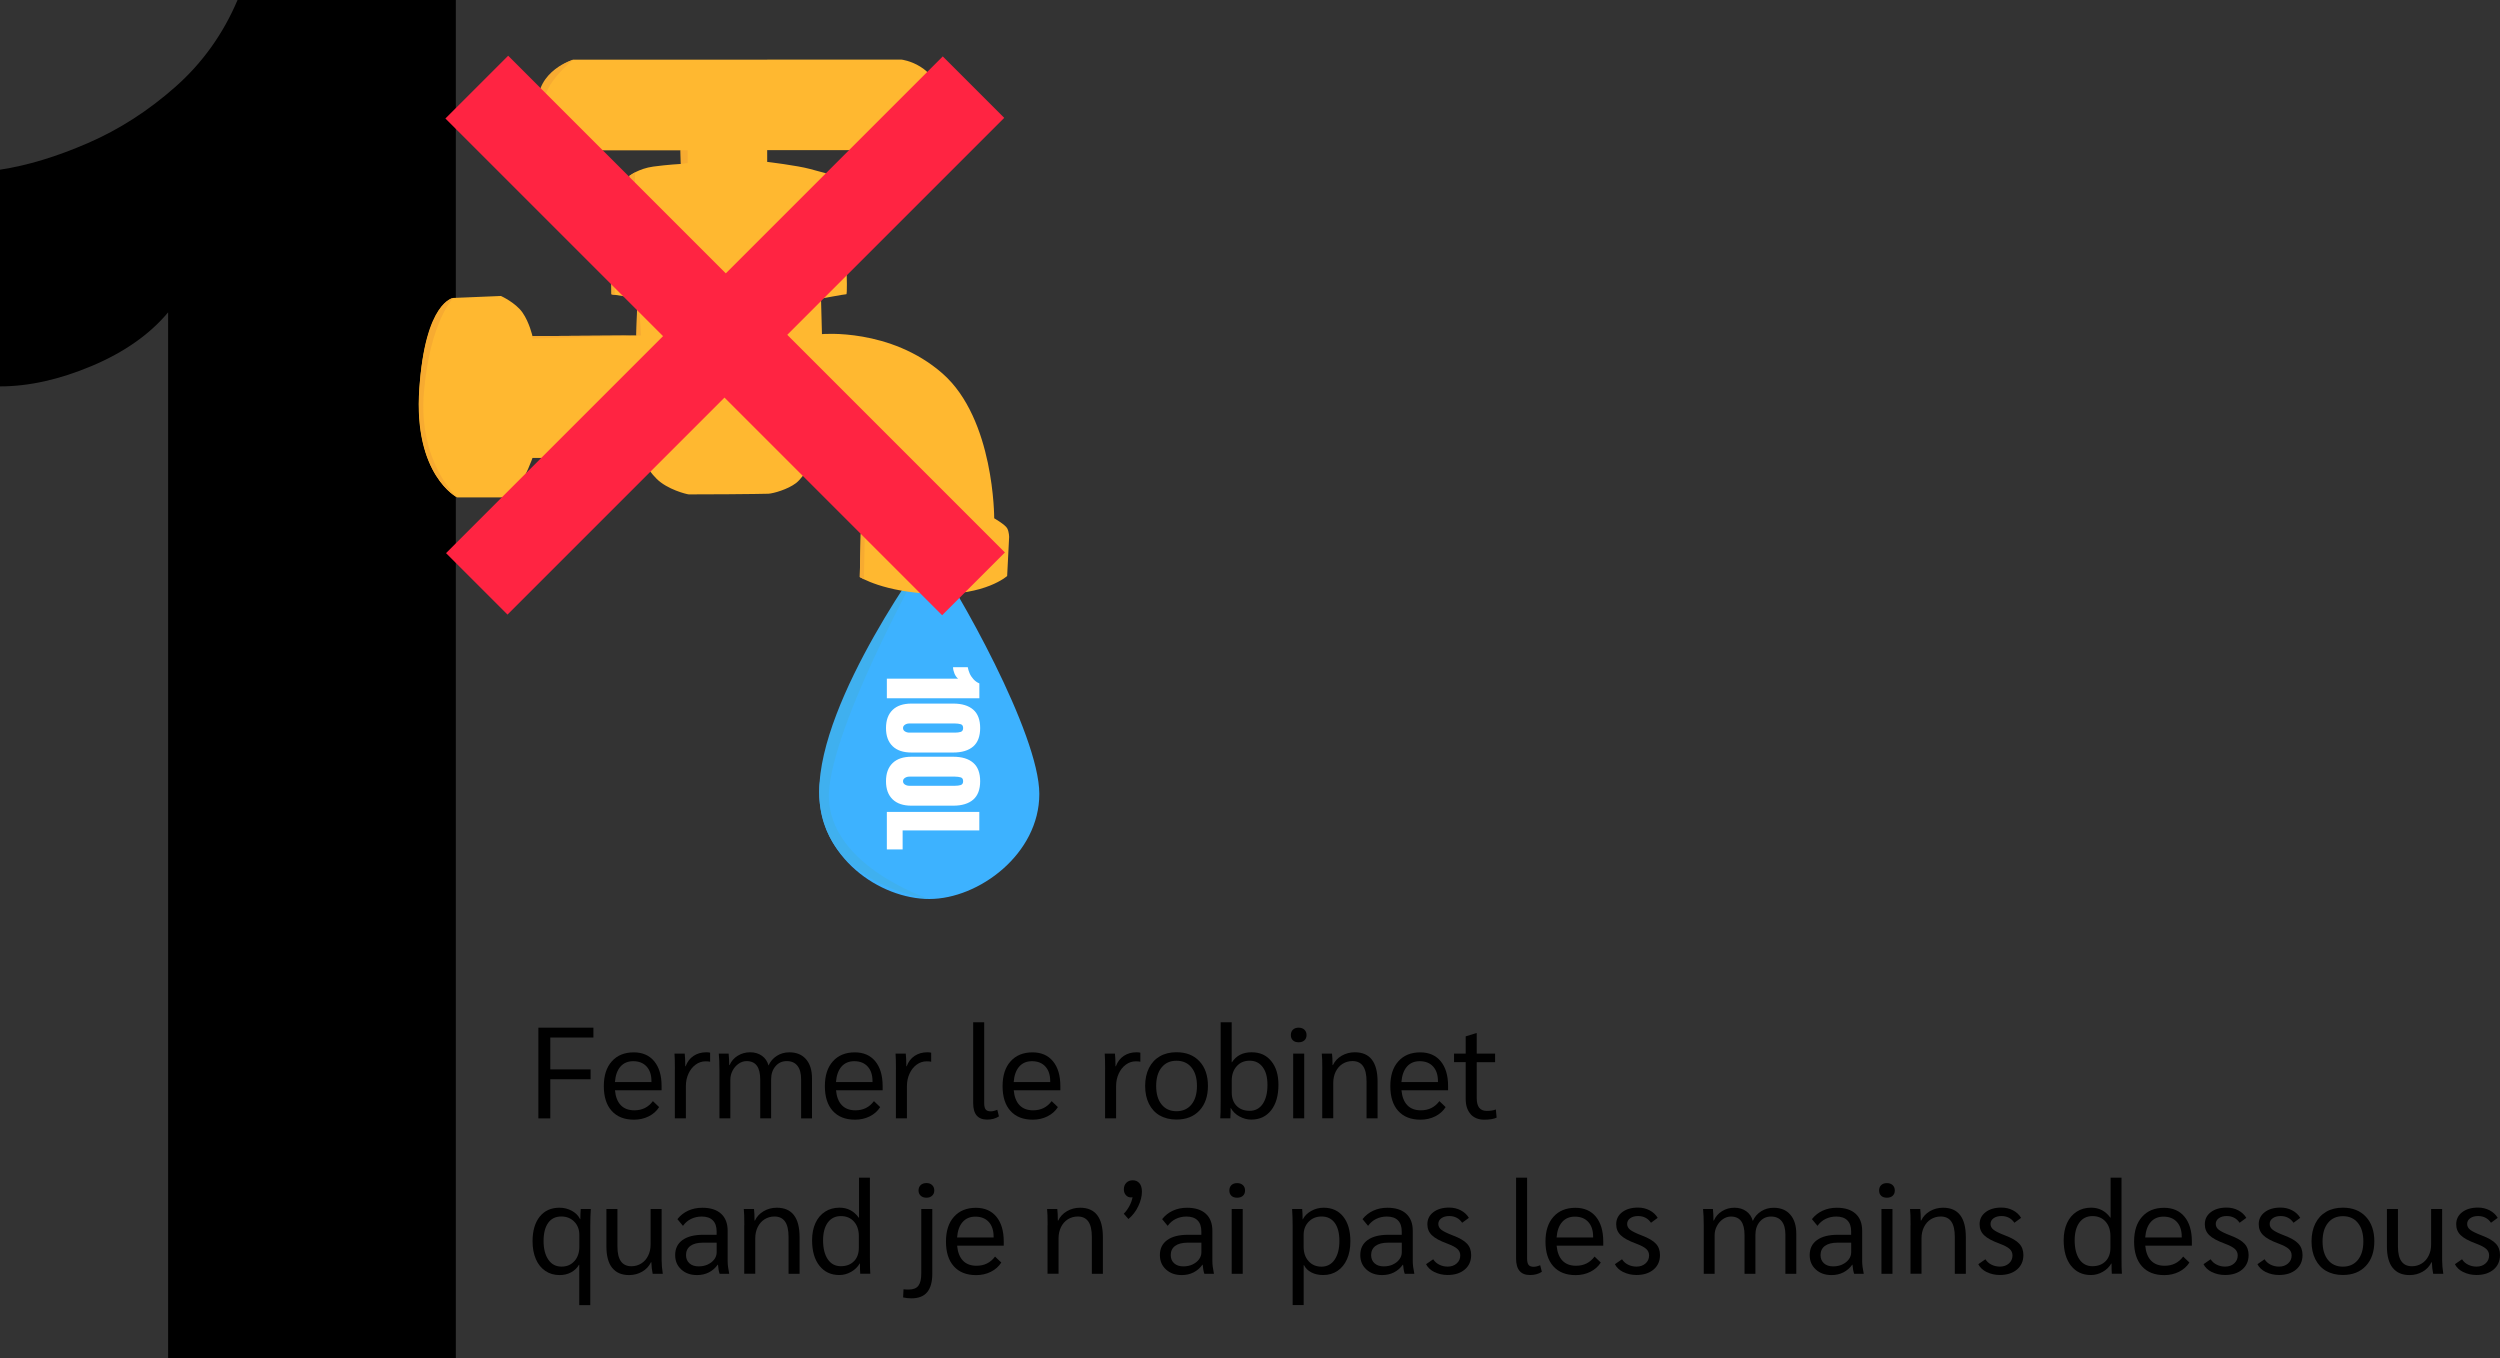 <?xml version="1.0" encoding="UTF-8"?><svg id="Calque_2" xmlns="http://www.w3.org/2000/svg" viewBox="0 0 557.79 303.02"><rect x="0" y="0" width="557.79" height="303.02" fill="#333333" stroke="none"/><defs><style>.cls-1{fill:#fff;}.cls-2{fill:#ffb830;}.cls-3{fill:#ff2442;}.cls-4{fill:#3fb0ef;}.cls-5{fill:#f7ab31;}.cls-6{fill:#3db2ff;}</style></defs><g id="robinet"><path d="m37.51,303.02V69.69c-4.13,4.93-9.81,8.92-17.03,11.96-7.23,3.04-14.05,4.56-20.48,4.56v-48.35c6.08-.92,12.62-2.9,19.62-5.94s13.51-7.23,19.53-12.56S49.79,7.57,53,0h48.7v303.02H37.51Z"/><path class="cls-6" d="m207.35,122.73s-24.57,39.22-24.57,53.92,13.56,23.93,24.57,23.93,24.54-10.03,24.54-23.43-18.34-45.87-24.54-54.41Z"/><path class="cls-4" d="m207.35,122.73s-24.57,33-24.57,53.92,24.57,23.93,24.57,23.93c0,0-24.22-7.86-22.31-24.94,1.91-17.09,22.31-52.9,22.31-52.9Z"/><path class="cls-2" d="m171.17,13.3h29.99s8,.93,9.11,9.62c1.11,8.69-7.33,10.58-7.33,10.58h-31.77v2.62s6.63.79,9.55,1.58l3.55.96v9.9s1.78.15,2.67.67c1.7.99,1.55,1.78,1.55,1.78,0,0,.77,14.64.33,14.64s-5.64.98-5.64.98l.21,7.92s15.25-1.41,26.88,8.77,11.55,32.32,11.55,32.32c0,0,2.44,1.41,2.89,2.22s.44,2,.44,2l-.44,8.66s-4.81,4.37-16.22,4c-11.4-.37-16.66-3.78-16.66-3.78l.22-9.55s.02-.67.64-1.67,2.69-1.81,2.69-1.81c0,0-.59-8.07-4.15-11.11s-9.48-2.59-9.48-2.59c0,0-2.3,4.37-4.15,5.78s-5.02,2.3-6.15,2.37-17.25.19-17.77.15-4.81-1.11-7.18-3.48-3.11-4.59-3.11-4.59l-24.58-.07s-1.48,4.22-3.18,6.44-3.78,2.37-3.78,2.37h-9.85s-9.85-5.04-8.44-24.29c1.41-19.25,7.55-20.21,7.55-20.21l10.66-.44s3.26,1.48,4.81,3.7,2.22,5.26,2.22,5.26l23.18-.15.22-8.29-5.78-.89-.15-14.96s.22-.81,1.7-1.55,2.52-.59,2.52-.59l-.07-9.33s2.07-1.63,5.33-2.07c3.26-.44,6.15-.59,6.15-.59l-.06-3.03h-24.3s-7.55-2.37-7.55-10,7.92-10.23,7.92-10.23h43.24Z"/><g id="ombres_robinet"><path class="cls-5" d="m127.93,13.3s-8.29,2.37-7.92,10.23,7.55,10,7.55,10c0,0-5.94-5.32-6.2-10.11s6.57-10.11,6.57-10.11Z"/><polygon class="cls-5" points="151.86 33.53 153.43 33.53 153.43 36.39 151.92 36.57 151.86 33.53"/><polygon class="cls-5" points="141.68 38.47 141.68 48.64 140.52 48.56 140.45 39.23 141.68 38.47"/><polygon class="cls-5" points="136.3 50.71 136.45 65.67 137.17 65.78 137.17 49.66 136.62 50.18 136.3 50.71"/><polygon class="cls-5" points="142.22 66.56 142.51 66.56 143.03 74.85 142 74.85 142.22 66.56"/><polygon class="cls-5" points="142 74.85 118.82 75 118.82 75.53 143.03 74.85 142 74.85"/><path class="cls-5" d="m101.13,66.48s-6.29.71-7.55,20.21c-1.26,19.5,8.44,24.29,8.44,24.29,0,0-8.79-7.78-7.43-23.54,1.36-15.76,6.54-20.96,6.54-20.96Z"/><path class="cls-5" d="m181.76,102.02s7.68-.51,10.28,3.42,3.34,10.28,3.34,10.28c0,0,.48-6.03-2.76-10.62s-10.87-3.08-10.87-3.08Z"/><path class="cls-5" d="m192.05,119.2l-.22,9.55.92.5.24-12.08s-.57.54-.75,1.29l-.18.75Z"/></g><g><path class="cls-1" d="m197.87,151.42h15.89c-.34-.28-.61-.67-.81-1.16s-.31-.96-.31-1.39h3.29c.06.41.2.86.4,1.34s.49.92.86,1.33.8.72,1.32.94v3.32h-20.64v-4.37Z"/><path class="cls-1" d="m197.68,162.44c0-1.74.49-3.09,1.47-4.04s2.38-1.42,4.22-1.42h9.31c1.94,0,3.42.45,4.46,1.35s1.55,2.27,1.55,4.11-.52,3.22-1.55,4.11-2.52,1.35-4.46,1.35h-9.31c-1.84,0-3.24-.47-4.22-1.42s-1.47-2.29-1.47-4.04Zm3.8,0c0,.32.14.57.43.75s.61.27.97.27h10.19c.48,0,.91-.05,1.27-.16s.55-.39.55-.86-.18-.76-.55-.86-.79-.16-1.27-.16h-10.19c-.36,0-.68.09-.97.28s-.43.43-.43.74Z"/><path class="cls-1" d="m197.68,174.3c0-1.74.49-3.09,1.47-4.04s2.38-1.42,4.22-1.42h9.31c1.94,0,3.42.45,4.46,1.35s1.55,2.27,1.55,4.11-.52,3.22-1.55,4.11-2.52,1.35-4.46,1.35h-9.31c-1.84,0-3.24-.47-4.22-1.42s-1.47-2.29-1.47-4.04Zm3.8,0c0,.32.14.57.43.75s.61.27.97.27h10.19c.48,0,.91-.05,1.27-.16s.55-.39.55-.86-.18-.76-.55-.86-.79-.16-1.27-.16h-10.19c-.36,0-.68.09-.97.28s-.43.43-.43.74Z"/><path class="cls-1" d="m197.87,181.15h20.63v4.13h-17.11v4.24h-3.52v-8.37Z"/></g></g><g id="croix"><rect class="cls-3" x="152.1" y="-3.52" width="19.39" height="156.74" transform="translate(100.31 -92.48) rotate(45)"/><rect class="cls-3" x="151.89" y="-3.52" width="19.81" height="156.74" transform="translate(-5.54 136.33) rotate(-45)"/></g><g id="texte_tips_1"><g><path d="m120.12,229.29h12.28v2.2h-9.62v7.11h8.99v2.2h-8.99v8.73h-2.66v-20.23Z"/><path d="m147.61,243.25h-10.4c.13,1.46.57,2.58,1.3,3.34.73.76,1.74,1.14,3.03,1.14,1.74,0,3.11-.68,4.13-2.05l1.39,1.33c-.56.89-1.33,1.57-2.33,2.07s-2.09.74-3.28.74c-2.14,0-3.79-.65-4.97-1.96s-1.76-3.15-1.76-5.52.59-4.2,1.78-5.53c1.19-1.34,2.82-2.01,4.9-2.01,1.94,0,3.47.66,4.56,1.98s1.65,3.16,1.65,5.53v.95Zm-2.26-2.02c0-1.39-.36-2.48-1.08-3.27-.72-.79-1.72-1.19-2.99-1.19-1.19,0-2.14.4-2.85,1.21s-1.11,1.96-1.23,3.44h8.15v-.2Z"/><path d="m150.58,238.6c0-1.64-.03-2.81-.09-3.53h2.28c.08.77.12,1.62.12,2.54v.29h.09c.37-1,.95-1.77,1.76-2.31.81-.54,1.76-.81,2.86-.81.31,0,.59.03.84.09v2.02c-.25-.06-.59-.09-1.01-.09-.81,0-1.55.24-2.23.74-.67.49-1.2,1.16-1.59,2.01-.39.85-.58,1.77-.58,2.77v7.19h-2.46v-10.92Z"/><path d="m160.52,238.71c0-1.46-.05-2.68-.15-3.64h2.2c.08.77.12,1.63.12,2.57h.09c.39-.89.99-1.58,1.82-2.09s1.75-.77,2.77-.77,1.9.26,2.63.78c.73.52,1.22,1.24,1.47,2.17.4-.91,1.02-1.62,1.85-2.15.83-.53,1.76-.79,2.8-.79,1.58,0,2.82.51,3.71,1.53s1.34,2.45,1.34,4.28v8.93h-2.43v-8.73c0-1.31-.27-2.31-.82-3.01-.55-.69-1.34-1.04-2.38-1.04s-1.86.38-2.51,1.14c-.65.76-.98,1.74-.98,2.93v8.7h-2.43v-8.61c0-1.41-.25-2.45-.75-3.13s-1.26-1.03-2.28-1.03c-.63,0-1.23.19-1.79.58s-1.01.9-1.34,1.53c-.34.64-.51,1.32-.51,2.05v8.61h-2.43v-10.81Z"/><path d="m196.93,243.25h-10.4c.13,1.46.57,2.58,1.3,3.34.73.76,1.74,1.14,3.03,1.14,1.74,0,3.11-.68,4.13-2.05l1.39,1.33c-.56.89-1.33,1.57-2.33,2.07s-2.09.74-3.28.74c-2.14,0-3.79-.65-4.97-1.96s-1.76-3.15-1.76-5.52.59-4.2,1.78-5.53c1.19-1.34,2.82-2.01,4.9-2.01,1.94,0,3.47.66,4.56,1.98s1.65,3.16,1.65,5.53v.95Zm-2.26-2.02c0-1.39-.36-2.48-1.08-3.27-.72-.79-1.72-1.19-2.99-1.19-1.19,0-2.14.4-2.85,1.21s-1.11,1.96-1.23,3.44h8.15v-.2Z"/><path d="m199.9,238.6c0-1.64-.03-2.81-.09-3.53h2.28c.08.77.12,1.62.12,2.54v.29h.09c.37-1,.95-1.77,1.76-2.31.81-.54,1.76-.81,2.86-.81.31,0,.59.03.84.09v2.02c-.25-.06-.59-.09-1.01-.09-.81,0-1.55.24-2.23.74-.67.49-1.2,1.16-1.59,2.01-.39.85-.58,1.77-.58,2.77v7.19h-2.46v-10.92Z"/><path d="m217.13,246.14v-18.06h2.46v18.03c0,.67.11,1.15.33,1.43.22.28.6.42,1.14.42.42,0,.91-.12,1.45-.35l.37,1.47c-.73.48-1.61.72-2.63.72-2.08,0-3.12-1.22-3.12-3.67Z"/><path d="m236.58,243.25h-10.4c.13,1.46.57,2.58,1.3,3.34.73.76,1.74,1.14,3.03,1.14,1.74,0,3.11-.68,4.13-2.05l1.39,1.33c-.56.89-1.33,1.57-2.33,2.07s-2.09.74-3.28.74c-2.14,0-3.79-.65-4.97-1.96s-1.76-3.15-1.76-5.52.59-4.2,1.78-5.53c1.19-1.34,2.82-2.01,4.9-2.01,1.94,0,3.47.66,4.56,1.98s1.65,3.16,1.65,5.53v.95Zm-2.26-2.02c0-1.39-.36-2.48-1.08-3.27-.72-.79-1.72-1.19-2.99-1.19-1.19,0-2.14.4-2.85,1.21s-1.11,1.96-1.23,3.44h8.15v-.2Z"/><path d="m246.57,238.6c0-1.64-.03-2.81-.09-3.53h2.28c.08.77.12,1.62.12,2.54v.29h.09c.37-1,.95-1.77,1.76-2.31.81-.54,1.76-.81,2.86-.81.31,0,.59.03.84.09v2.02c-.25-.06-.59-.09-1.01-.09-.81,0-1.55.24-2.23.74-.67.49-1.2,1.16-1.59,2.01-.39.85-.58,1.77-.58,2.77v7.19h-2.46v-10.92Z"/><path d="m258.78,248.9c-1.05-.61-1.86-1.48-2.43-2.62-.57-1.14-.85-2.47-.85-3.99s.28-2.85.85-3.99c.57-1.14,1.38-2.01,2.43-2.62,1.05-.61,2.29-.91,3.71-.91,2.16,0,3.87.67,5.13,2.02,1.26,1.35,1.89,3.18,1.89,5.49s-.63,4.14-1.89,5.49c-1.26,1.35-2.97,2.02-5.13,2.02-1.43,0-2.66-.3-3.71-.91Zm7.06-2.47c.81-1,1.22-2.38,1.22-4.13s-.4-3.13-1.22-4.13c-.81-1-1.93-1.5-3.35-1.5s-2.51.5-3.32,1.5-1.21,2.38-1.21,4.13.4,3.13,1.21,4.13c.81,1,1.92,1.5,3.32,1.5s2.54-.5,3.35-1.5Z"/><path d="m276.54,249.1c-.85-.47-1.48-1.09-1.91-1.86h-.06c.02.62,0,1.38-.06,2.28h-2.25c.06-.64.09-1.85.09-3.64v-17.8h2.46v8.93h.06c.96-1.48,2.42-2.23,4.36-2.23s3.31.65,4.39,1.95c1.08,1.3,1.62,3.07,1.62,5.3,0,2.41-.54,4.31-1.63,5.69-1.09,1.39-2.57,2.08-4.44,2.08-.91,0-1.78-.24-2.63-.71Zm5.19-2.79c.7-1.02,1.06-2.43,1.06-4.22s-.35-3.05-1.06-4-1.67-1.43-2.9-1.43-2.16.41-2.9,1.23c-.74.82-1.11,1.89-1.11,3.22v2.63c0,1.25.36,2.25,1.08,2.99.72.74,1.7,1.11,2.93,1.11s2.2-.51,2.9-1.53Z"/><path d="m288.47,232.12c-.31-.29-.46-.68-.46-1.18s.15-.9.46-1.2.73-.45,1.27-.45.97.15,1.29.45.48.7.48,1.2-.16.89-.48,1.18-.75.43-1.29.43-.96-.14-1.27-.43Zm.06,2.95h2.46v14.45h-2.46v-14.45Z"/><path d="m295.03,238.71c0-1.83-.04-3.04-.12-3.64h2.28c.08.64.12,1.49.12,2.57h.09c.42-.89,1.07-1.58,1.95-2.09s1.86-.77,2.93-.77c1.69,0,2.97.55,3.81,1.65.85,1.1,1.27,2.74,1.27,4.91v8.18h-2.46v-8.21c0-1.54-.26-2.69-.78-3.44s-1.31-1.13-2.37-1.13c-.81,0-1.54.21-2.2.62-.65.41-1.16.99-1.53,1.73-.36.74-.55,1.58-.55,2.5v7.92h-2.46v-10.81Z"/><path d="m323.09,243.25h-10.4c.13,1.46.57,2.58,1.3,3.34.73.76,1.74,1.14,3.03,1.14,1.74,0,3.11-.68,4.13-2.05l1.39,1.33c-.56.89-1.33,1.57-2.33,2.07s-2.09.74-3.28.74c-2.14,0-3.79-.65-4.97-1.96s-1.76-3.15-1.76-5.52.59-4.2,1.78-5.53c1.19-1.34,2.82-2.01,4.9-2.01,1.94,0,3.47.66,4.56,1.98s1.65,3.16,1.65,5.53v.95Zm-2.26-2.02c0-1.39-.36-2.48-1.08-3.27-.72-.79-1.72-1.19-2.99-1.19-1.19,0-2.14.4-2.85,1.21s-1.11,1.96-1.23,3.44h8.15v-.2Z"/><path d="m328.12,248.58c-.73-.82-1.1-1.95-1.1-3.39v-8.21h-2.6v-1.91h2.6v-3.84l2.34-.72h.12v4.57h4.1v1.91h-4.1v7.98c0,.98.18,1.71.55,2.18.36.47.93.71,1.7.71.83,0,1.5-.11,2.02-.32l.17,1.82c-.64.31-1.57.46-2.8.46s-2.27-.41-3.01-1.23Z"/><path d="m129.26,282.2h-.09c-.4.71-.99,1.27-1.75,1.68s-1.61.61-2.56.61c-1.22,0-2.28-.31-3.19-.93-.91-.62-1.62-1.49-2.11-2.63s-.74-2.47-.74-3.99c0-2.33.54-4.16,1.6-5.49,1.07-1.33,2.54-1.99,4.41-1.99,1,0,1.92.23,2.76.69.84.46,1.45,1.08,1.83,1.85h.06c0-.69.03-1.45.09-2.25h2.25c-.08,1.12-.12,2.33-.12,3.64v17.8h-2.46v-8.99Zm-1.1-.82c.73-.82,1.1-1.89,1.1-3.22v-2.63c0-1.19-.37-2.18-1.13-2.95-.75-.77-1.71-1.16-2.89-1.16-1.27,0-2.25.47-2.93,1.42s-1.03,2.29-1.03,4.04.36,3.15,1.07,4.18c.71,1.03,1.68,1.54,2.92,1.54s2.16-.41,2.89-1.23Z"/><path d="m136.58,282.87c-.86-1.08-1.28-2.67-1.28-4.77v-8.35h2.46v8.38c0,2.93,1.04,4.39,3.12,4.39.81,0,1.54-.21,2.2-.62.65-.41,1.17-.99,1.53-1.73.37-.74.55-1.58.55-2.5v-7.92h2.46v11.39c0,.96.09,1.98.26,3.06h-2.26c-.17-.85-.27-1.7-.29-2.57h-.09c-.43.89-1.07,1.58-1.95,2.09-.88.51-1.85.77-2.93.77-1.66,0-2.91-.54-3.77-1.62Z"/><path d="m152,283.24c-.91-.83-1.36-1.9-1.36-3.21,0-1.45.54-2.56,1.63-3.35,1.09-.79,2.63-1.18,4.64-1.18h2.98v-.75c0-1.08-.28-1.9-.85-2.47-.57-.57-1.39-.85-2.47-.85-.87,0-1.66.18-2.38.53s-1.33.87-1.81,1.55l-1.24-1.5c.66-.83,1.46-1.46,2.4-1.89.95-.43,1.99-.65,3.15-.65,1.81,0,3.21.44,4.19,1.33.98.89,1.47,2.16,1.47,3.81v6.79c0,.75.12,1.69.35,2.8h-2.14c-.17-.44-.3-1.12-.37-2.02h-.06c-.54.75-1.2,1.32-1.99,1.72s-1.67.59-2.63.59c-1.43,0-2.59-.41-3.5-1.24Zm5.9-1.11c.62-.28,1.1-.66,1.46-1.14.36-.48.54-1.01.54-1.59v-2.14h-3.06c-1.21,0-2.15.24-2.8.72-.65.48-.98,1.17-.98,2.05,0,.77.26,1.38.77,1.84s1.2.68,2.07.68c.73,0,1.41-.14,2.02-.42Z"/><path d="m166.07,273.39c0-1.83-.04-3.04-.12-3.64h2.28c.08.64.12,1.49.12,2.57h.09c.42-.89,1.07-1.58,1.95-2.09s1.86-.77,2.93-.77c1.69,0,2.97.55,3.81,1.65.85,1.1,1.27,2.74,1.27,4.91v8.18h-2.46v-8.21c0-1.54-.26-2.69-.78-3.44s-1.31-1.13-2.37-1.13c-.81,0-1.54.21-2.2.62-.65.41-1.16.99-1.53,1.73-.36.74-.55,1.58-.55,2.5v7.92h-2.46v-10.81Z"/><path d="m182.82,282.4c-1.09-1.39-1.63-3.28-1.63-5.69,0-1.46.25-2.74.75-3.83.5-1.09,1.21-1.93,2.14-2.53.92-.6,2-.9,3.24-.9,1.77,0,3.2.74,4.28,2.23h.06v-8.93h2.43v17.8c0,1.79.03,3.01.09,3.64h-2.25c-.04-.46-.06-1.22-.06-2.28h-.06c-.44.77-1.08,1.39-1.91,1.86-.83.47-1.7.71-2.63.71-1.87,0-3.35-.69-4.44-2.08Zm7.72-1c.72-.74,1.08-1.74,1.08-2.99v-2.63c0-1.35-.37-2.43-1.1-3.24-.73-.81-1.7-1.21-2.92-1.21s-2.2.48-2.9,1.43-1.06,2.29-1.06,4,.35,3.2,1.06,4.22c.7,1.02,1.67,1.53,2.9,1.53s2.21-.37,2.93-1.11Z"/><path d="m201.5,289.48l.09-1.82c.31.04.69.06,1.16.06,1.02,0,1.74-.29,2.17-.87s.63-1.48.63-2.72v-14.39h2.46v14.48c0,1.79-.38,3.15-1.13,4.07-.75.92-1.93,1.39-3.53,1.39-.62,0-1.23-.07-1.85-.2Zm3.92-22.7c-.32-.3-.48-.69-.48-1.17s.16-.9.48-1.2.75-.45,1.29-.45.94.15,1.26.45c.32.3.48.7.48,1.2s-.16.87-.48,1.17c-.32.3-.74.45-1.26.45s-.97-.15-1.29-.45Z"/><path d="m223.95,277.93h-10.4c.13,1.46.57,2.58,1.3,3.34.73.76,1.74,1.14,3.03,1.14,1.74,0,3.11-.68,4.13-2.05l1.39,1.33c-.56.89-1.33,1.57-2.33,2.07s-2.09.74-3.28.74c-2.14,0-3.79-.65-4.97-1.96s-1.76-3.15-1.76-5.52.59-4.2,1.78-5.53c1.19-1.34,2.82-2.01,4.9-2.01,1.94,0,3.47.66,4.56,1.98s1.65,3.16,1.65,5.53v.95Zm-2.26-2.02c0-1.39-.36-2.48-1.08-3.27-.72-.79-1.72-1.19-2.99-1.19-1.19,0-2.14.4-2.85,1.21s-1.11,1.96-1.23,3.44h8.15v-.2Z"/><path d="m233.74,273.39c0-1.83-.04-3.04-.12-3.64h2.28c.08.64.12,1.49.12,2.57h.09c.42-.89,1.07-1.58,1.95-2.09s1.86-.77,2.93-.77c1.69,0,2.97.55,3.81,1.65.85,1.1,1.27,2.74,1.27,4.91v8.18h-2.46v-8.21c0-1.54-.26-2.69-.78-3.44s-1.31-1.13-2.37-1.13c-.81,0-1.54.21-2.2.62-.65.41-1.16.99-1.53,1.73-.36.74-.55,1.58-.55,2.5v7.92h-2.46v-10.81Z"/><path d="m254.23,264c.37.44.55,1.07.55,1.88,0,1.02-.27,2.1-.81,3.24-.54,1.14-1.27,2.09-2.2,2.86l-1.04-1.18c.48-.48.89-1.05,1.24-1.69.35-.65.59-1.31.72-1.98-.08.02-.2.03-.38.03-.44,0-.81-.17-1.11-.51-.3-.34-.45-.77-.45-1.29,0-.6.18-1.08.55-1.46.37-.38.85-.56,1.45-.56s1.11.22,1.47.66Z"/><path d="m260.15,283.24c-.91-.83-1.36-1.9-1.36-3.21,0-1.45.54-2.56,1.63-3.35,1.09-.79,2.63-1.18,4.64-1.18h2.98v-.75c0-1.08-.28-1.9-.85-2.47-.57-.57-1.39-.85-2.47-.85-.87,0-1.66.18-2.38.53s-1.33.87-1.81,1.55l-1.24-1.5c.66-.83,1.46-1.46,2.4-1.89.95-.43,1.99-.65,3.15-.65,1.81,0,3.21.44,4.19,1.33.98.89,1.47,2.16,1.47,3.81v6.79c0,.75.12,1.69.35,2.8h-2.14c-.17-.44-.3-1.12-.37-2.02h-.06c-.54.75-1.2,1.32-1.99,1.72s-1.67.59-2.63.59c-1.43,0-2.59-.41-3.5-1.24Zm5.9-1.11c.62-.28,1.1-.66,1.46-1.14.36-.48.54-1.01.54-1.59v-2.14h-3.06c-1.21,0-2.15.24-2.8.72-.65.48-.98,1.17-.98,2.05,0,.77.26,1.38.77,1.84s1.2.68,2.07.68c.73,0,1.41-.14,2.02-.42Z"/><path d="m274.75,266.8c-.31-.29-.46-.68-.46-1.18s.15-.9.46-1.2.73-.45,1.27-.45.97.15,1.29.45.48.7.48,1.2-.16.89-.48,1.18-.75.43-1.29.43-.96-.14-1.27-.43Zm.06,2.95h2.46v14.45h-2.46v-14.45Z"/><path d="m288.41,273.39c0-1.23-.04-2.45-.12-3.64h2.25c.06.71.09,1.47.09,2.28h.06c.4-.77,1.03-1.39,1.88-1.86.85-.47,1.76-.71,2.74-.71,1.87,0,3.33.66,4.39,1.99,1.06,1.33,1.59,3.17,1.59,5.52,0,1.52-.25,2.85-.75,3.97-.5,1.13-1.21,2-2.12,2.61-.91.62-1.98.93-3.19.93-1,0-1.88-.19-2.63-.58-.75-.38-1.3-.92-1.65-1.62h-.08v8.9h-2.46v-17.8Zm9.36,7.67c.71-1.03,1.07-2.42,1.07-4.18s-.35-3.1-1.04-4.04-1.67-1.42-2.92-1.42c-1.18,0-2.14.39-2.89,1.16-.75.77-1.13,1.75-1.13,2.95v2.63c0,1.33.36,2.4,1.1,3.22.73.82,1.69,1.23,2.89,1.23s2.21-.51,2.92-1.54Z"/><path d="m304.86,283.24c-.91-.83-1.36-1.9-1.36-3.21,0-1.45.54-2.56,1.63-3.35,1.09-.79,2.63-1.18,4.64-1.18h2.98v-.75c0-1.08-.28-1.9-.85-2.47-.57-.57-1.39-.85-2.47-.85-.87,0-1.66.18-2.38.53s-1.33.87-1.81,1.55l-1.24-1.5c.66-.83,1.46-1.46,2.4-1.89.95-.43,1.99-.65,3.15-.65,1.81,0,3.21.44,4.19,1.33.98.89,1.47,2.16,1.47,3.81v6.79c0,.75.12,1.69.35,2.8h-2.14c-.17-.44-.3-1.12-.37-2.02h-.06c-.54.75-1.2,1.32-1.99,1.72s-1.67.59-2.63.59c-1.43,0-2.59-.41-3.5-1.24Zm5.9-1.11c.62-.28,1.1-.66,1.46-1.14.36-.48.54-1.01.54-1.59v-2.14h-3.06c-1.21,0-2.15.24-2.8.72-.65.48-.98,1.17-.98,2.05,0,.77.26,1.38.77,1.84s1.2.68,2.07.68c.73,0,1.41-.14,2.02-.42Z"/><path d="m320.04,283.82c-.87-.44-1.5-1.03-1.86-1.76l1.59-1.1c.33.52.78.93,1.36,1.21.58.29,1.2.43,1.88.43.81,0,1.48-.24,2.01-.71.53-.47.79-1.06.79-1.78,0-.58-.21-1.06-.64-1.45-.42-.39-1.17-.78-2.25-1.19-1.64-.6-2.79-1.22-3.45-1.88-.67-.65-1-1.46-1-2.43,0-1.12.44-2.02,1.33-2.7.89-.68,2.06-1.03,3.53-1.03.94,0,1.81.2,2.59.61s1.38.96,1.81,1.68l-1.5,1.1c-.67-1-1.64-1.5-2.89-1.5-.71,0-1.3.16-1.75.49-.45.33-.68.75-.68,1.27s.23.96.69,1.31c.46.36,1.32.78,2.57,1.26,1.48.56,2.54,1.17,3.15,1.84.62.66.92,1.51.92,2.53,0,1.35-.48,2.43-1.44,3.24-.96.81-2.24,1.21-3.81,1.21-1.08,0-2.06-.22-2.93-.66Z"/><path d="m338.26,280.82v-18.06h2.46v18.03c0,.67.11,1.15.33,1.43.22.28.6.42,1.14.42.42,0,.91-.12,1.45-.35l.37,1.47c-.73.48-1.61.72-2.63.72-2.08,0-3.12-1.22-3.12-3.67Z"/><path d="m357.71,277.93h-10.4c.13,1.46.57,2.58,1.3,3.34.73.76,1.74,1.14,3.03,1.14,1.74,0,3.11-.68,4.13-2.05l1.39,1.33c-.56.89-1.33,1.57-2.33,2.07s-2.09.74-3.28.74c-2.14,0-3.79-.65-4.97-1.96s-1.76-3.15-1.76-5.52.59-4.2,1.78-5.53c1.19-1.34,2.82-2.01,4.9-2.01,1.94,0,3.47.66,4.56,1.98s1.65,3.16,1.65,5.53v.95Zm-2.26-2.02c0-1.39-.36-2.48-1.08-3.27-.72-.79-1.72-1.19-2.99-1.19-1.19,0-2.14.4-2.85,1.21s-1.11,1.96-1.23,3.44h8.15v-.2Z"/><path d="m362.17,283.82c-.87-.44-1.5-1.03-1.86-1.76l1.59-1.1c.33.52.78.93,1.36,1.21.58.29,1.2.43,1.88.43.81,0,1.48-.24,2.01-.71.53-.47.79-1.06.79-1.78,0-.58-.21-1.06-.64-1.45-.42-.39-1.17-.78-2.25-1.19-1.64-.6-2.79-1.22-3.45-1.88-.67-.65-1-1.46-1-2.43,0-1.12.44-2.02,1.33-2.7.89-.68,2.06-1.03,3.53-1.03.94,0,1.81.2,2.59.61s1.38.96,1.81,1.68l-1.5,1.1c-.67-1-1.64-1.5-2.89-1.5-.71,0-1.3.16-1.75.49-.45.33-.68.75-.68,1.27s.23.96.69,1.31c.46.36,1.32.78,2.57,1.26,1.48.56,2.54,1.17,3.15,1.84.62.66.92,1.51.92,2.53,0,1.35-.48,2.43-1.44,3.24-.96.81-2.24,1.21-3.81,1.21-1.08,0-2.06-.22-2.93-.66Z"/><path d="m380.13,273.39c0-1.46-.05-2.68-.15-3.64h2.2c.08.77.12,1.63.12,2.57h.09c.39-.89.99-1.58,1.82-2.09s1.75-.77,2.77-.77,1.9.26,2.63.78c.73.52,1.22,1.24,1.47,2.17.4-.91,1.02-1.62,1.85-2.15.83-.53,1.76-.79,2.8-.79,1.58,0,2.82.51,3.71,1.53s1.34,2.45,1.34,4.28v8.93h-2.43v-8.73c0-1.31-.27-2.31-.82-3.01-.55-.69-1.34-1.04-2.38-1.04s-1.86.38-2.51,1.14c-.65.76-.98,1.74-.98,2.93v8.7h-2.43v-8.61c0-1.41-.25-2.45-.75-3.13s-1.26-1.03-2.28-1.03c-.63,0-1.23.19-1.79.58s-1.01.9-1.34,1.53c-.34.64-.51,1.32-.51,2.05v8.61h-2.43v-10.81Z"/><path d="m405.13,283.24c-.91-.83-1.36-1.9-1.36-3.21,0-1.45.54-2.56,1.63-3.35,1.09-.79,2.63-1.18,4.64-1.18h2.98v-.75c0-1.08-.28-1.9-.85-2.47-.57-.57-1.39-.85-2.47-.85-.87,0-1.66.18-2.38.53s-1.33.87-1.81,1.55l-1.24-1.5c.66-.83,1.46-1.46,2.4-1.89.95-.43,1.99-.65,3.15-.65,1.81,0,3.21.44,4.19,1.33.98.89,1.47,2.16,1.47,3.81v6.79c0,.75.12,1.69.35,2.8h-2.14c-.17-.44-.3-1.12-.37-2.02h-.06c-.54.75-1.2,1.32-1.99,1.72s-1.67.59-2.63.59c-1.43,0-2.59-.41-3.5-1.24Zm5.9-1.11c.62-.28,1.1-.66,1.46-1.14.36-.48.54-1.01.54-1.59v-2.14h-3.06c-1.21,0-2.15.24-2.8.72-.65.48-.98,1.17-.98,2.05,0,.77.26,1.38.77,1.84s1.2.68,2.07.68c.73,0,1.41-.14,2.02-.42Z"/><path d="m419.72,266.8c-.31-.29-.46-.68-.46-1.18s.15-.9.46-1.2.73-.45,1.27-.45.97.15,1.29.45.48.7.48,1.2-.16.89-.48,1.18-.75.43-1.29.43-.96-.14-1.27-.43Zm.06,2.95h2.46v14.45h-2.46v-14.45Z"/><path d="m426.28,273.39c0-1.83-.04-3.04-.12-3.64h2.28c.08.64.12,1.49.12,2.57h.09c.42-.89,1.07-1.58,1.95-2.09s1.86-.77,2.93-.77c1.69,0,2.97.55,3.81,1.65.85,1.1,1.27,2.74,1.27,4.91v8.18h-2.46v-8.21c0-1.54-.26-2.69-.78-3.44s-1.31-1.13-2.37-1.13c-.81,0-1.54.21-2.2.62-.65.41-1.16.99-1.53,1.73-.36.74-.55,1.58-.55,2.5v7.92h-2.46v-10.81Z"/><path d="m443.25,283.82c-.87-.44-1.5-1.03-1.86-1.76l1.59-1.1c.33.52.78.93,1.36,1.21.58.29,1.2.43,1.88.43.81,0,1.48-.24,2.01-.71.53-.47.79-1.06.79-1.78,0-.58-.21-1.06-.64-1.45-.42-.39-1.17-.78-2.25-1.19-1.64-.6-2.79-1.22-3.45-1.88-.67-.65-1-1.46-1-2.43,0-1.12.44-2.02,1.33-2.7.89-.68,2.06-1.03,3.53-1.03.94,0,1.81.2,2.59.61s1.38.96,1.81,1.68l-1.5,1.1c-.67-1-1.64-1.5-2.89-1.5-.71,0-1.3.16-1.75.49-.45.33-.68.75-.68,1.27s.23.96.69,1.31c.46.36,1.32.78,2.57,1.26,1.48.56,2.54,1.17,3.15,1.84.62.66.92,1.51.92,2.53,0,1.35-.48,2.43-1.44,3.24-.96.81-2.24,1.21-3.81,1.21-1.08,0-2.06-.22-2.93-.66Z"/><path d="m462.07,282.4c-1.09-1.39-1.63-3.28-1.63-5.69,0-1.46.25-2.74.75-3.83.5-1.09,1.21-1.93,2.14-2.53.92-.6,2-.9,3.24-.9,1.77,0,3.2.74,4.28,2.23h.06v-8.93h2.43v17.8c0,1.79.03,3.01.09,3.64h-2.25c-.04-.46-.06-1.22-.06-2.28h-.06c-.44.77-1.08,1.39-1.91,1.86-.83.47-1.7.71-2.63.71-1.87,0-3.35-.69-4.44-2.08Zm7.72-1c.72-.74,1.08-1.74,1.08-2.99v-2.63c0-1.35-.37-2.43-1.1-3.24-.73-.81-1.7-1.21-2.92-1.21s-2.2.48-2.9,1.43-1.06,2.29-1.06,4,.35,3.2,1.06,4.22c.7,1.02,1.67,1.53,2.9,1.53s2.21-.37,2.93-1.11Z"/><path d="m489.04,277.93h-10.4c.13,1.46.57,2.58,1.3,3.34.73.76,1.74,1.14,3.03,1.14,1.74,0,3.11-.68,4.13-2.05l1.39,1.33c-.56.89-1.33,1.57-2.33,2.07s-2.09.74-3.28.74c-2.14,0-3.79-.65-4.97-1.96s-1.76-3.15-1.76-5.52.59-4.2,1.78-5.53c1.19-1.34,2.82-2.01,4.9-2.01,1.94,0,3.47.66,4.56,1.98s1.65,3.16,1.65,5.53v.95Zm-2.26-2.02c0-1.39-.36-2.48-1.08-3.27-.72-.79-1.72-1.19-2.99-1.19-1.19,0-2.14.4-2.85,1.21s-1.11,1.96-1.23,3.44h8.15v-.2Z"/><path d="m493.5,283.82c-.87-.44-1.5-1.03-1.86-1.76l1.59-1.1c.33.52.78.93,1.36,1.21.58.29,1.2.43,1.88.43.81,0,1.48-.24,2.01-.71.53-.47.79-1.06.79-1.78,0-.58-.21-1.06-.64-1.45-.42-.39-1.17-.78-2.25-1.19-1.64-.6-2.79-1.22-3.45-1.88-.67-.65-1-1.46-1-2.43,0-1.12.44-2.02,1.33-2.7.89-.68,2.06-1.03,3.53-1.03.94,0,1.81.2,2.59.61s1.38.96,1.81,1.68l-1.5,1.1c-.67-1-1.64-1.5-2.89-1.5-.71,0-1.3.16-1.75.49-.45.33-.68.75-.68,1.27s.23.96.69,1.31c.46.36,1.32.78,2.57,1.26,1.48.56,2.54,1.17,3.15,1.84.62.66.92,1.51.92,2.53,0,1.35-.48,2.43-1.44,3.24-.96.81-2.24,1.21-3.81,1.21-1.08,0-2.06-.22-2.93-.66Z"/><path d="m505.53,283.82c-.87-.44-1.5-1.03-1.86-1.76l1.59-1.1c.33.52.78.93,1.36,1.21.58.29,1.2.43,1.88.43.81,0,1.48-.24,2.01-.71.53-.47.79-1.06.79-1.78,0-.58-.21-1.06-.64-1.45-.42-.39-1.17-.78-2.25-1.19-1.64-.6-2.79-1.22-3.45-1.88-.67-.65-1-1.46-1-2.43,0-1.12.44-2.02,1.33-2.7.89-.68,2.06-1.03,3.53-1.03.94,0,1.81.2,2.59.61s1.38.96,1.81,1.68l-1.5,1.1c-.67-1-1.64-1.5-2.89-1.5-.71,0-1.3.16-1.75.49-.45.33-.68.75-.68,1.27s.23.96.69,1.31c.46.36,1.32.78,2.57,1.26,1.48.56,2.54,1.17,3.15,1.84.62.66.92,1.51.92,2.53,0,1.35-.48,2.43-1.44,3.24-.96.81-2.24,1.21-3.81,1.21-1.08,0-2.06-.22-2.93-.66Z"/><path d="m519.02,283.58c-1.05-.61-1.86-1.48-2.43-2.62-.57-1.14-.85-2.47-.85-3.99s.28-2.85.85-3.99c.57-1.14,1.38-2.01,2.43-2.62,1.05-.61,2.29-.91,3.71-.91,2.16,0,3.87.67,5.13,2.02,1.26,1.35,1.89,3.18,1.89,5.49s-.63,4.14-1.89,5.49c-1.26,1.35-2.97,2.02-5.13,2.02-1.43,0-2.66-.3-3.71-.91Zm7.06-2.47c.81-1,1.22-2.38,1.22-4.13s-.4-3.13-1.22-4.13c-.81-1-1.93-1.5-3.35-1.5s-2.51.5-3.32,1.5-1.21,2.38-1.21,4.13.4,3.13,1.21,4.13c.81,1,1.92,1.5,3.32,1.5s2.54-.5,3.35-1.5Z"/><path d="m533.84,282.87c-.86-1.08-1.28-2.67-1.28-4.77v-8.35h2.46v8.38c0,2.93,1.04,4.39,3.12,4.39.81,0,1.54-.21,2.2-.62.65-.41,1.17-.99,1.53-1.73.37-.74.55-1.58.55-2.5v-7.92h2.46v11.39c0,.96.09,1.98.26,3.06h-2.26c-.17-.85-.27-1.7-.29-2.57h-.09c-.43.89-1.07,1.58-1.95,2.09-.88.51-1.85.77-2.93.77-1.66,0-2.91-.54-3.77-1.62Z"/><path d="m549.59,283.82c-.87-.44-1.5-1.03-1.86-1.76l1.59-1.1c.33.52.78.93,1.36,1.21.58.29,1.2.43,1.88.43.81,0,1.48-.24,2.01-.71.53-.47.79-1.06.79-1.78,0-.58-.21-1.06-.64-1.45-.42-.39-1.17-.78-2.25-1.19-1.64-.6-2.79-1.22-3.45-1.88-.67-.65-1-1.46-1-2.43,0-1.12.44-2.02,1.33-2.7.89-.68,2.06-1.03,3.53-1.03.94,0,1.81.2,2.59.61s1.38.96,1.81,1.68l-1.5,1.1c-.67-1-1.64-1.5-2.89-1.5-.71,0-1.3.16-1.75.49-.45.33-.68.75-.68,1.27s.23.96.69,1.31c.46.36,1.32.78,2.57,1.26,1.48.56,2.54,1.17,3.15,1.84.62.66.92,1.51.92,2.53,0,1.35-.48,2.43-1.44,3.24-.96.81-2.24,1.21-3.81,1.21-1.08,0-2.06-.22-2.93-.66Z"/></g></g></svg>